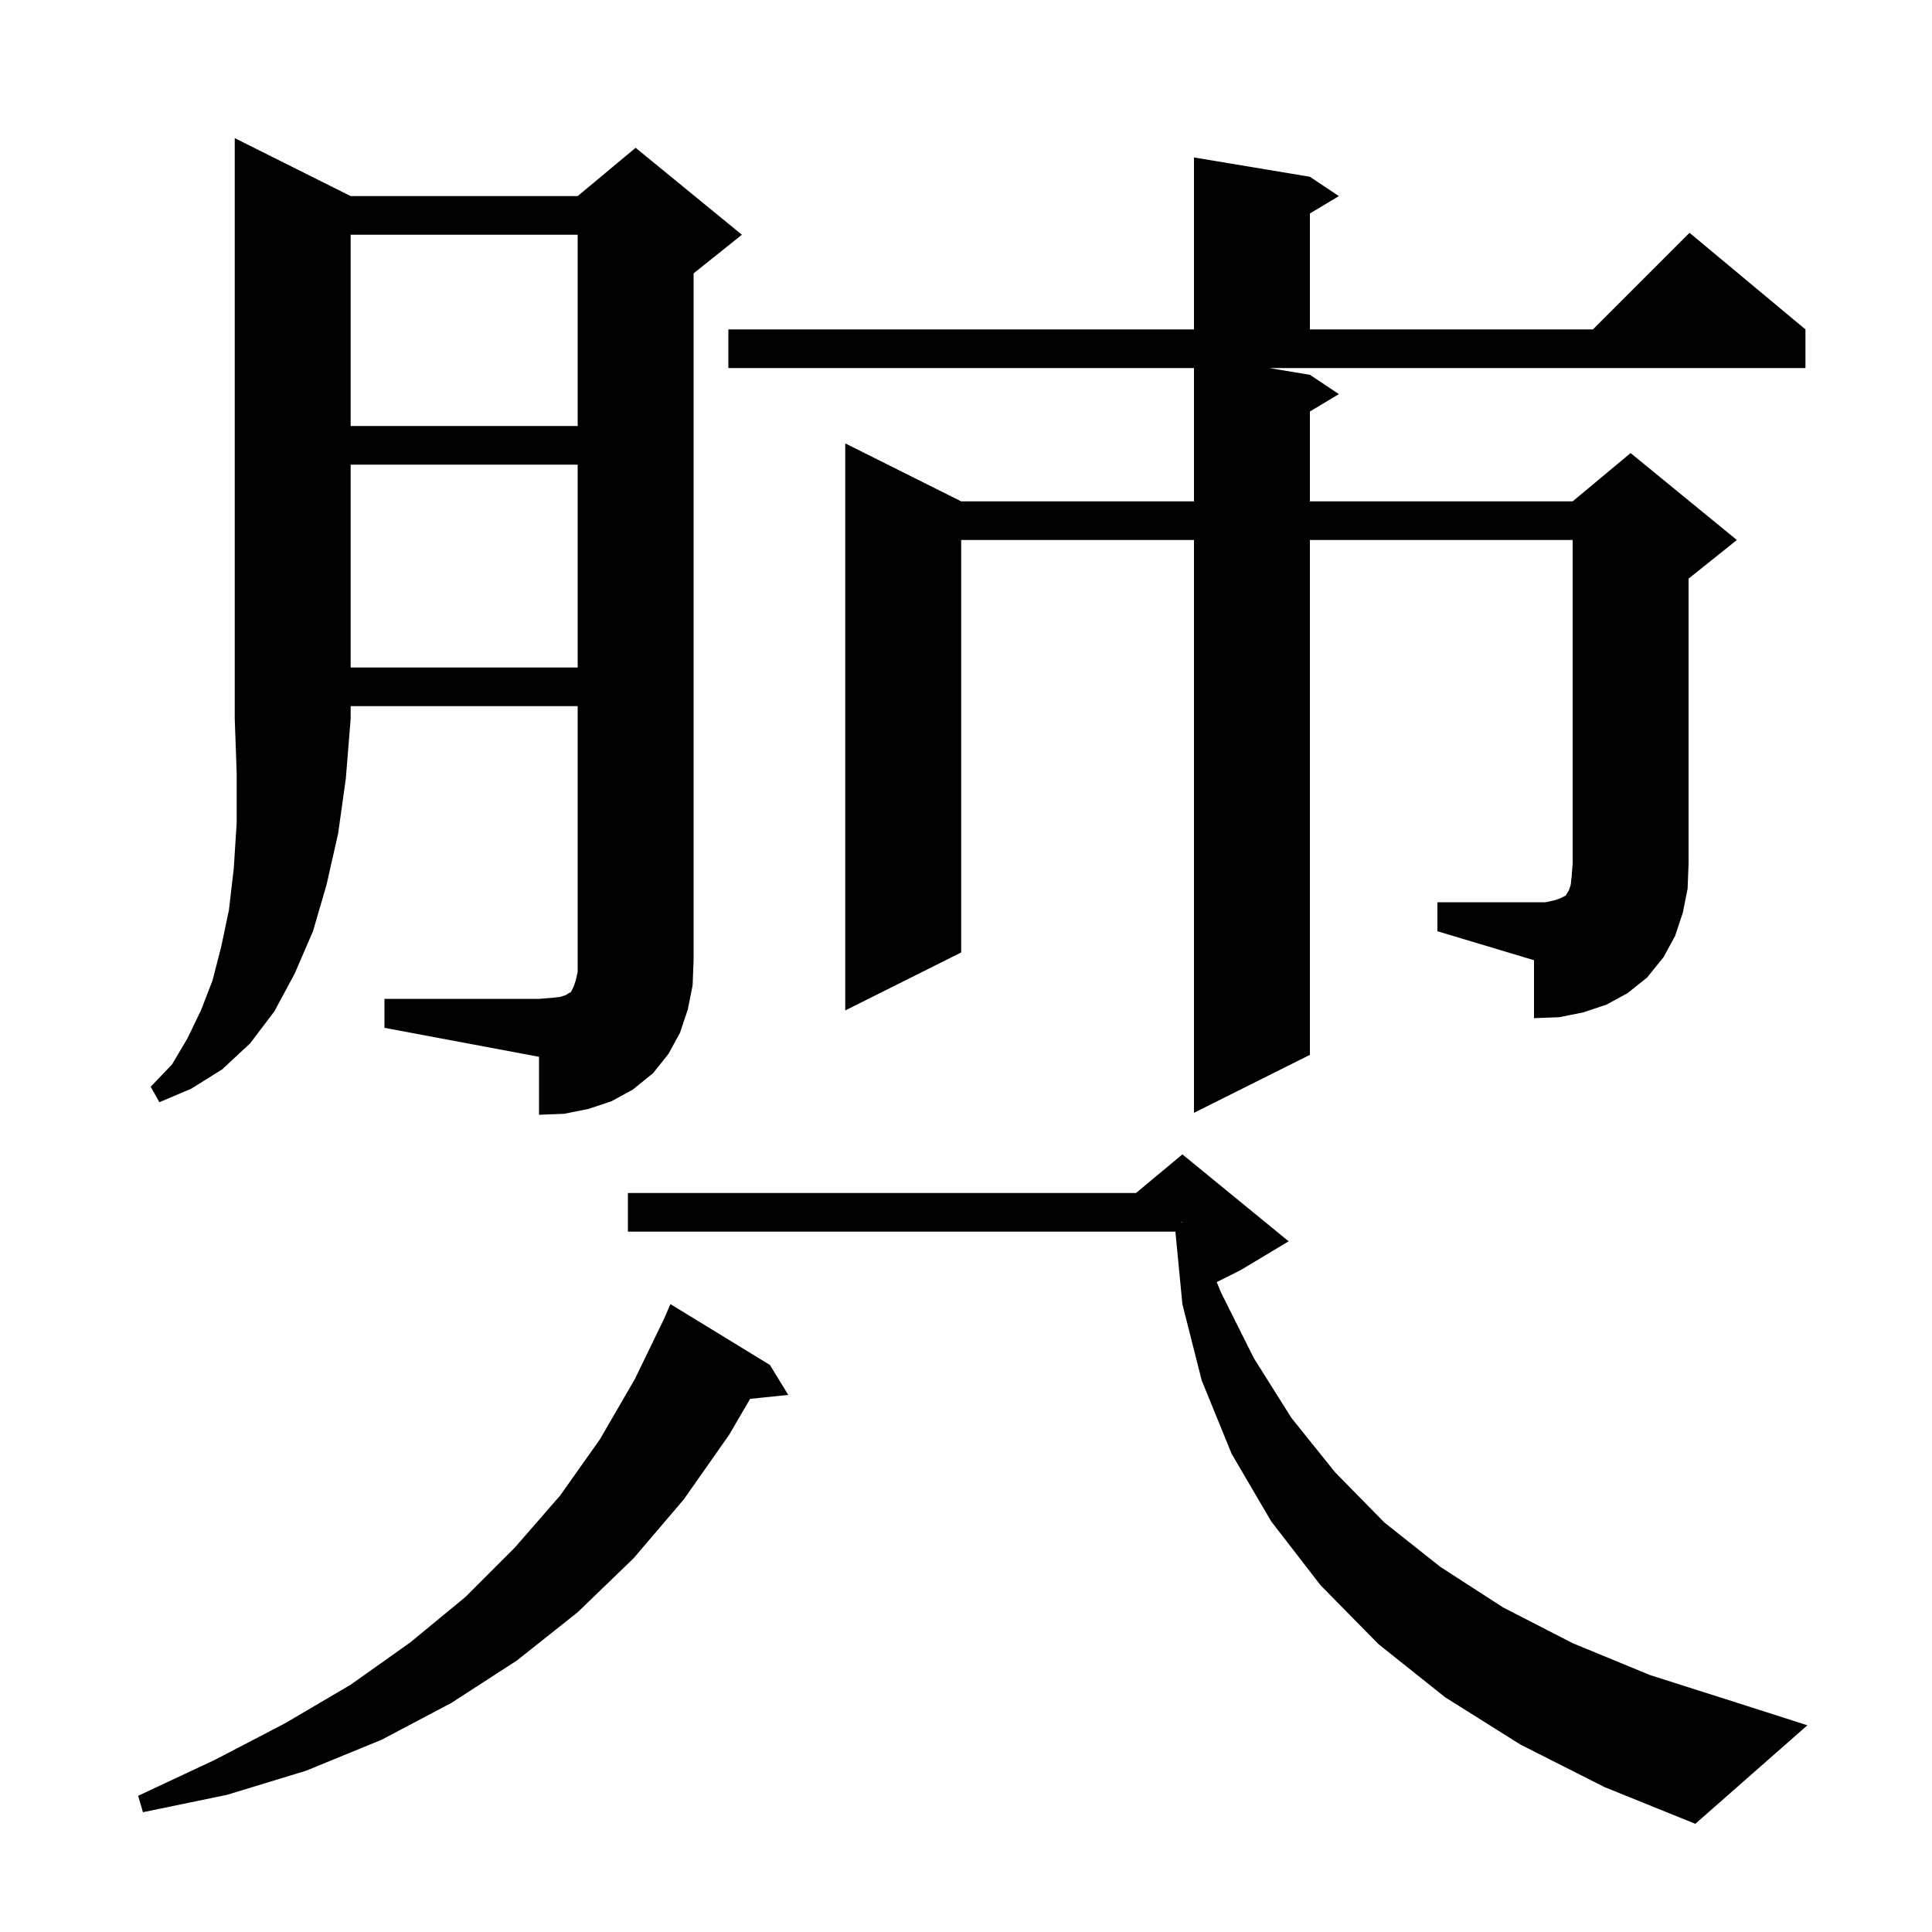 <svg xmlns="http://www.w3.org/2000/svg" xmlns:xlink="http://www.w3.org/1999/xlink" version="1.1" baseProfile="full" viewBox="0 0 200 200" width="200" height="200">
<g fill="black">
<path d="M 157.4 180.6 L 149.6 175.7 L 142.7 170.2 L 136.7 164.1 L 131.6 157.5 L 127.5 150.5 L 124.4 142.9 L 122.4 135.0 L 121.677 127.5 L 65.0 127.5 L 65.0 123.5 L 117.6 123.5 L 122.4 119.5 L 133.4 128.5 L 128.4 131.5 L 125.955 132.723 L 126.4 133.8 L 129.8 140.6 L 133.7 146.8 L 138.2 152.4 L 143.3 157.6 L 149.1 162.2 L 155.6 166.4 L 162.8 170.1 L 170.8 173.4 L 179.6 176.2 L 187.1 178.6 L 175.5 188.8 L 166.1 185.0 Z M 79.7 141.3 L 81.6 144.4 L 77.654 144.808 L 75.5 148.5 L 70.8 155.2 L 65.6 161.3 L 59.8 166.9 L 53.5 171.9 L 46.7 176.3 L 39.5 180.1 L 31.7 183.3 L 23.5 185.8 L 14.8 187.6 L 14.3 185.9 L 22.2 182.2 L 29.5 178.4 L 36.3 174.4 L 42.5 170.0 L 48.2 165.3 L 53.3 160.2 L 58.0 154.8 L 62.1 149.0 L 65.7 142.8 L 68.777 136.454 L 69.4 135.0 Z M 122.3 126.535 L 122.4 126.512 L 122.4 126.5 L 122.3 126.467 Z M 36.3 20.3 L 59.8 20.3 L 65.8 15.3 L 76.8 24.3 L 71.8 28.3 L 71.8 99.4 L 71.7 102.0 L 71.2 104.5 L 70.4 106.9 L 69.2 109.1 L 67.6 111.1 L 65.5 112.8 L 63.3 114.0 L 60.9 114.8 L 58.4 115.3 L 55.8 115.4 L 55.8 109.4 L 39.8 106.4 L 39.8 103.4 L 55.8 103.4 L 57.1 103.3 L 58.0 103.2 L 58.6 103.0 L 58.9 102.8 L 59.1 102.7 L 59.4 102.1 L 59.6 101.5 L 59.8 100.6 L 59.8 73.1 L 36.3 73.1 L 36.3 74.4 L 35.8 80.6 L 35.0 86.3 L 33.8 91.6 L 32.4 96.4 L 30.5 100.8 L 28.4 104.7 L 25.9 108.0 L 23.0 110.7 L 19.8 112.7 L 16.5 114.1 L 15.6 112.5 L 17.8 110.2 L 19.4 107.5 L 20.8 104.6 L 22.0 101.5 L 22.9 98.0 L 23.7 94.2 L 24.2 89.9 L 24.5 85.2 L 24.5 80.0 L 24.3 74.4 L 24.3 14.3 Z M 148.8 93.4 L 160.0 93.4 L 160.9 93.2 L 161.5 93.0 L 162.1 92.7 L 162.2 92.5 L 162.4 92.2 L 162.6 91.6 L 162.7 90.7 L 162.8 89.4 L 162.8 55.9 L 135.6 55.9 L 135.6 109.2 L 123.6 115.2 L 123.6 55.9 L 99.5 55.9 L 99.5 98.6 L 87.5 104.6 L 87.5 45.9 L 99.5 51.9 L 123.6 51.9 L 123.6 38.1 L 75.4 38.1 L 75.4 34.1 L 123.6 34.1 L 123.6 16.3 L 135.6 18.3 L 138.6 20.3 L 135.6 22.1 L 135.6 34.1 L 164.9 34.1 L 174.9 24.1 L 186.9 34.1 L 186.9 38.1 L 131.4 38.1 L 135.6 38.8 L 138.6 40.8 L 135.6 42.6 L 135.6 51.9 L 162.8 51.9 L 168.8 46.9 L 179.8 55.9 L 174.8 59.9 L 174.8 89.4 L 174.7 92.0 L 174.2 94.5 L 173.4 96.9 L 172.2 99.1 L 170.5 101.2 L 168.5 102.8 L 166.3 104.0 L 163.9 104.8 L 161.4 105.3 L 158.8 105.4 L 158.8 99.4 L 148.8 96.4 Z M 36.3 48.1 L 36.3 69.1 L 59.8 69.1 L 59.8 48.1 Z M 36.3 24.3 L 36.3 44.1 L 59.8 44.1 L 59.8 24.3 Z " />
</g>
</svg>
